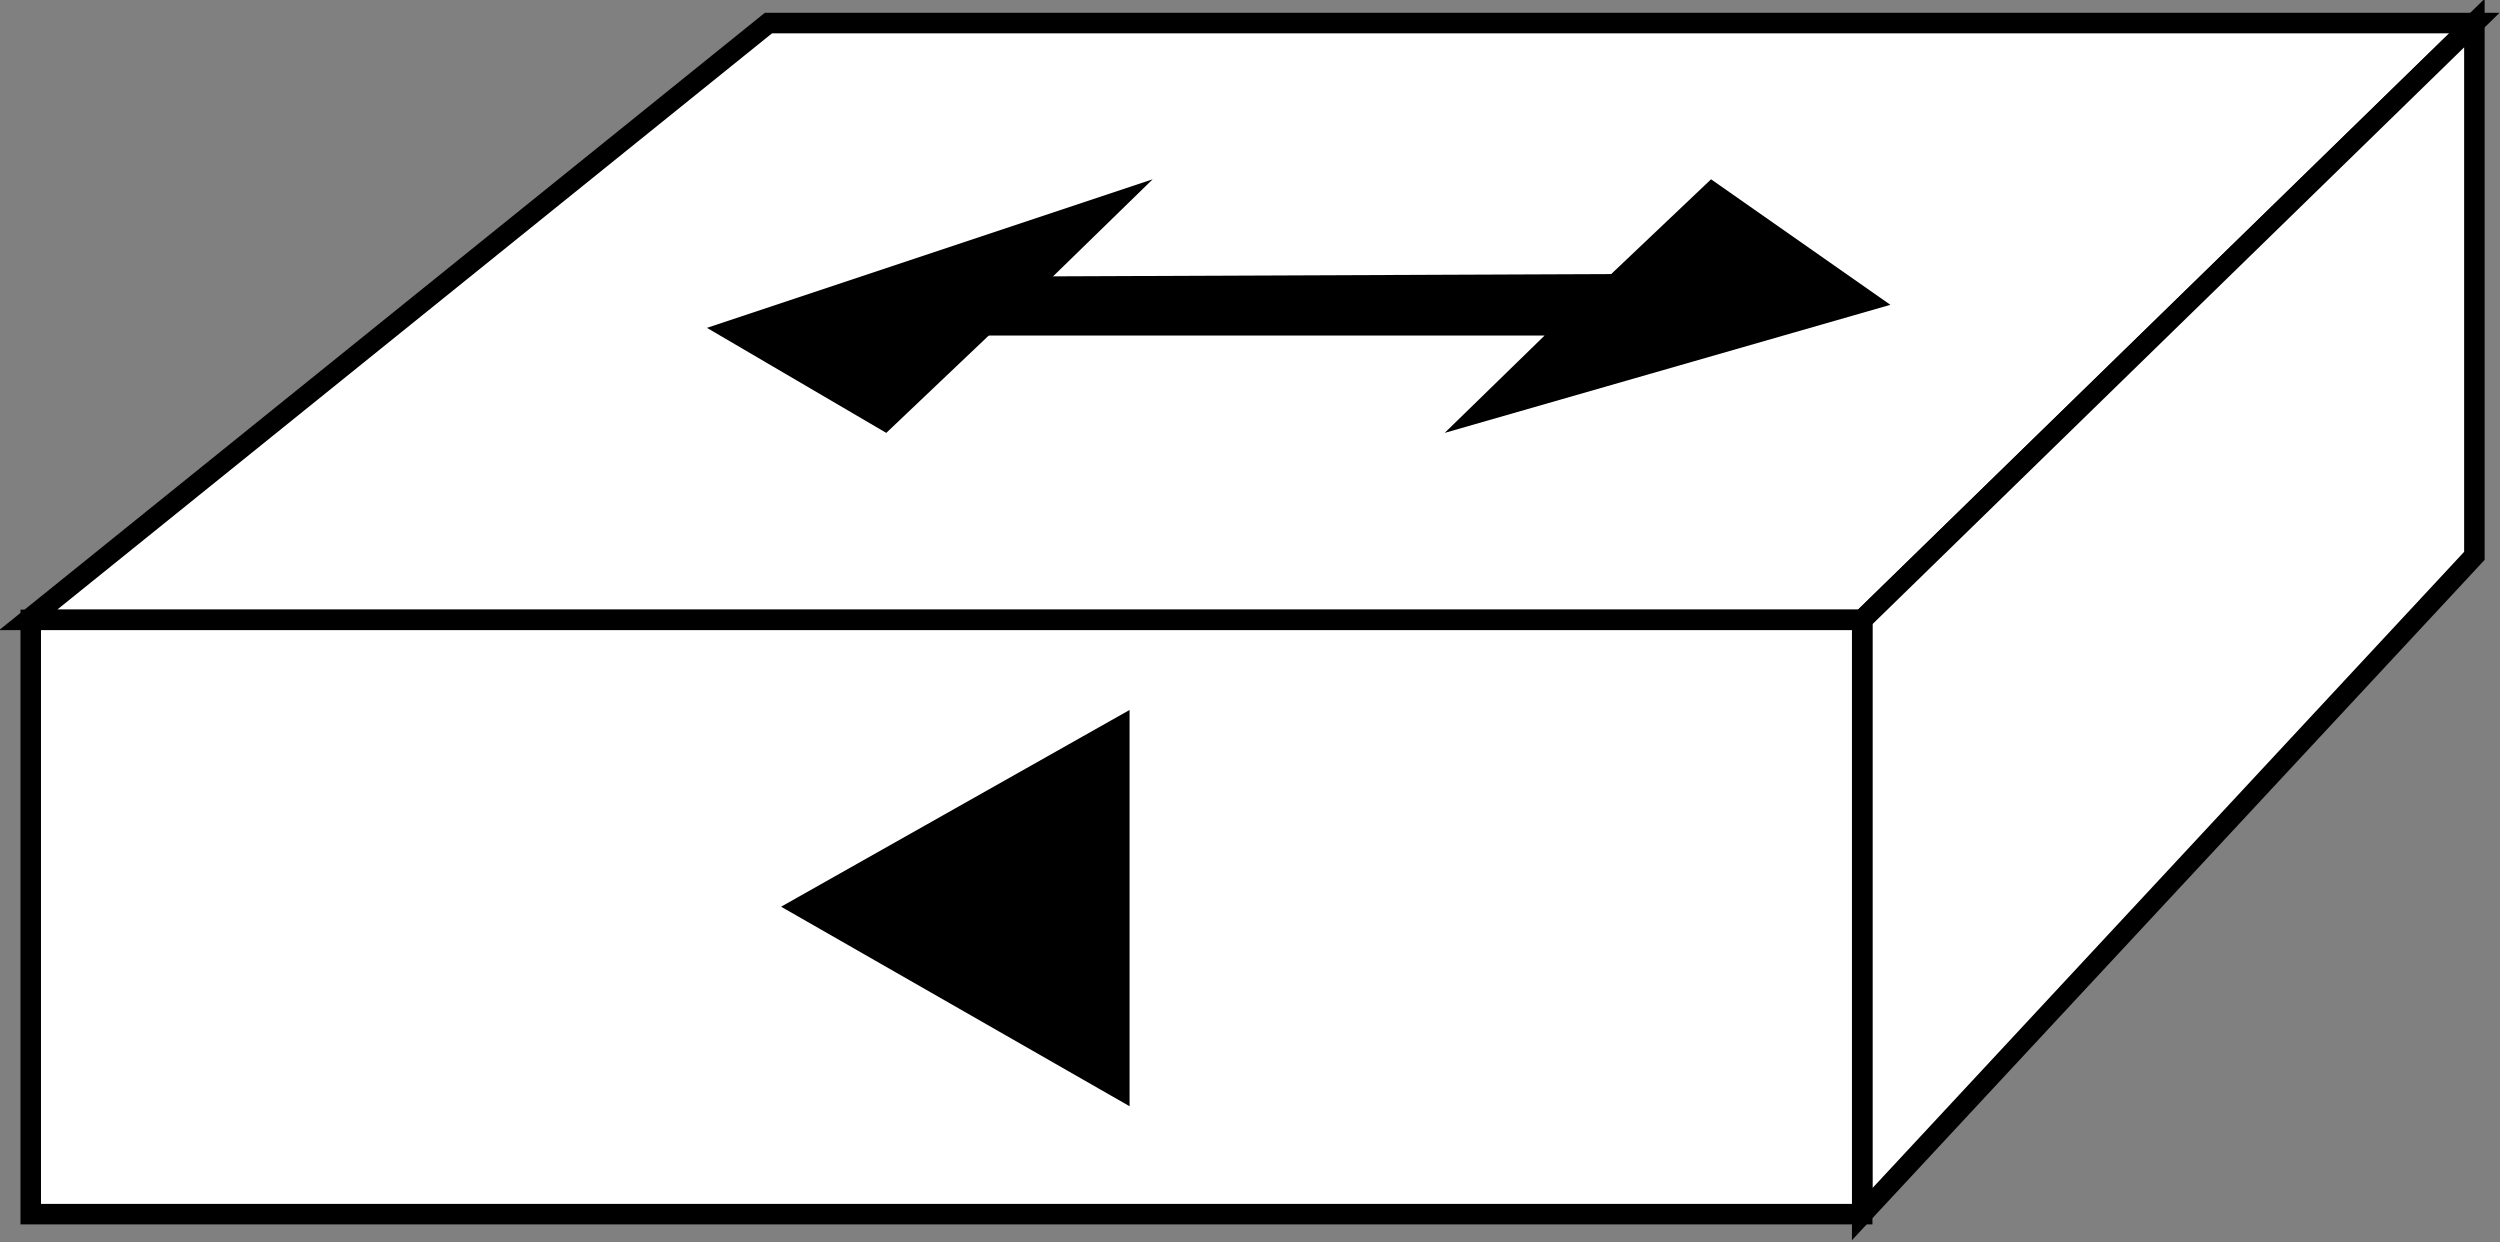 <?xml version="1.0" encoding="utf-8"?>
<!-- Generator: Adobe Illustrator 20.1.0, SVG Export Plug-In . SVG Version: 6.00 Build 0)  -->
<svg version="1.1" id="Layer_1" xmlns="http://www.w3.org/2000/svg" xmlns:xlink="http://www.w3.org/1999/xlink" x="0px" y="0px"
	 viewBox="0 0 97.6 48.5" style="enable-background:new 0 0 97.6 48.5;" xml:space="preserve">
<rect x="0" y="0" width="97.6" height="48.5" fill="#808080" stroke="none"/>
<style type="text/css">
	.st0{fill:#FFFFFF;stroke:#000000;stroke-width:0.8;}
	.st1{fill:#000000;stroke:#000000;stroke-width:0.797;}
	.st2{fill:#000000;}
</style>
<g>
	<polygon class="st0" points="1.1,24.2 30,0.9 96.6,0.9 72.7,24.2 	"/>
	<polygon class="st0" points="72.7,47.4 96.6,21.7 96.6,0.9 72.7,24.2 	"/>
	<rect x="1.2" y="24.2" class="st0" width="71.5" height="23.2"/>
	<polygon class="st1" points="43.7,33.7 43.7,28.4 31.3,35.4 43.7,42.5 43.7,37.1 	"/>
	<polyline class="st2" points="41.1,10.8 45,7 27.6,12.8 34.6,16.9 38.6,13.1 	"/>
	<g>
		<polygon class="st2" points="60.3,13.1 35.9,13.1 38.4,10.8 62.9,10.7 66.8,7 73.8,11.9 56.4,16.9 		"/>
	</g>
</g>
</svg>
